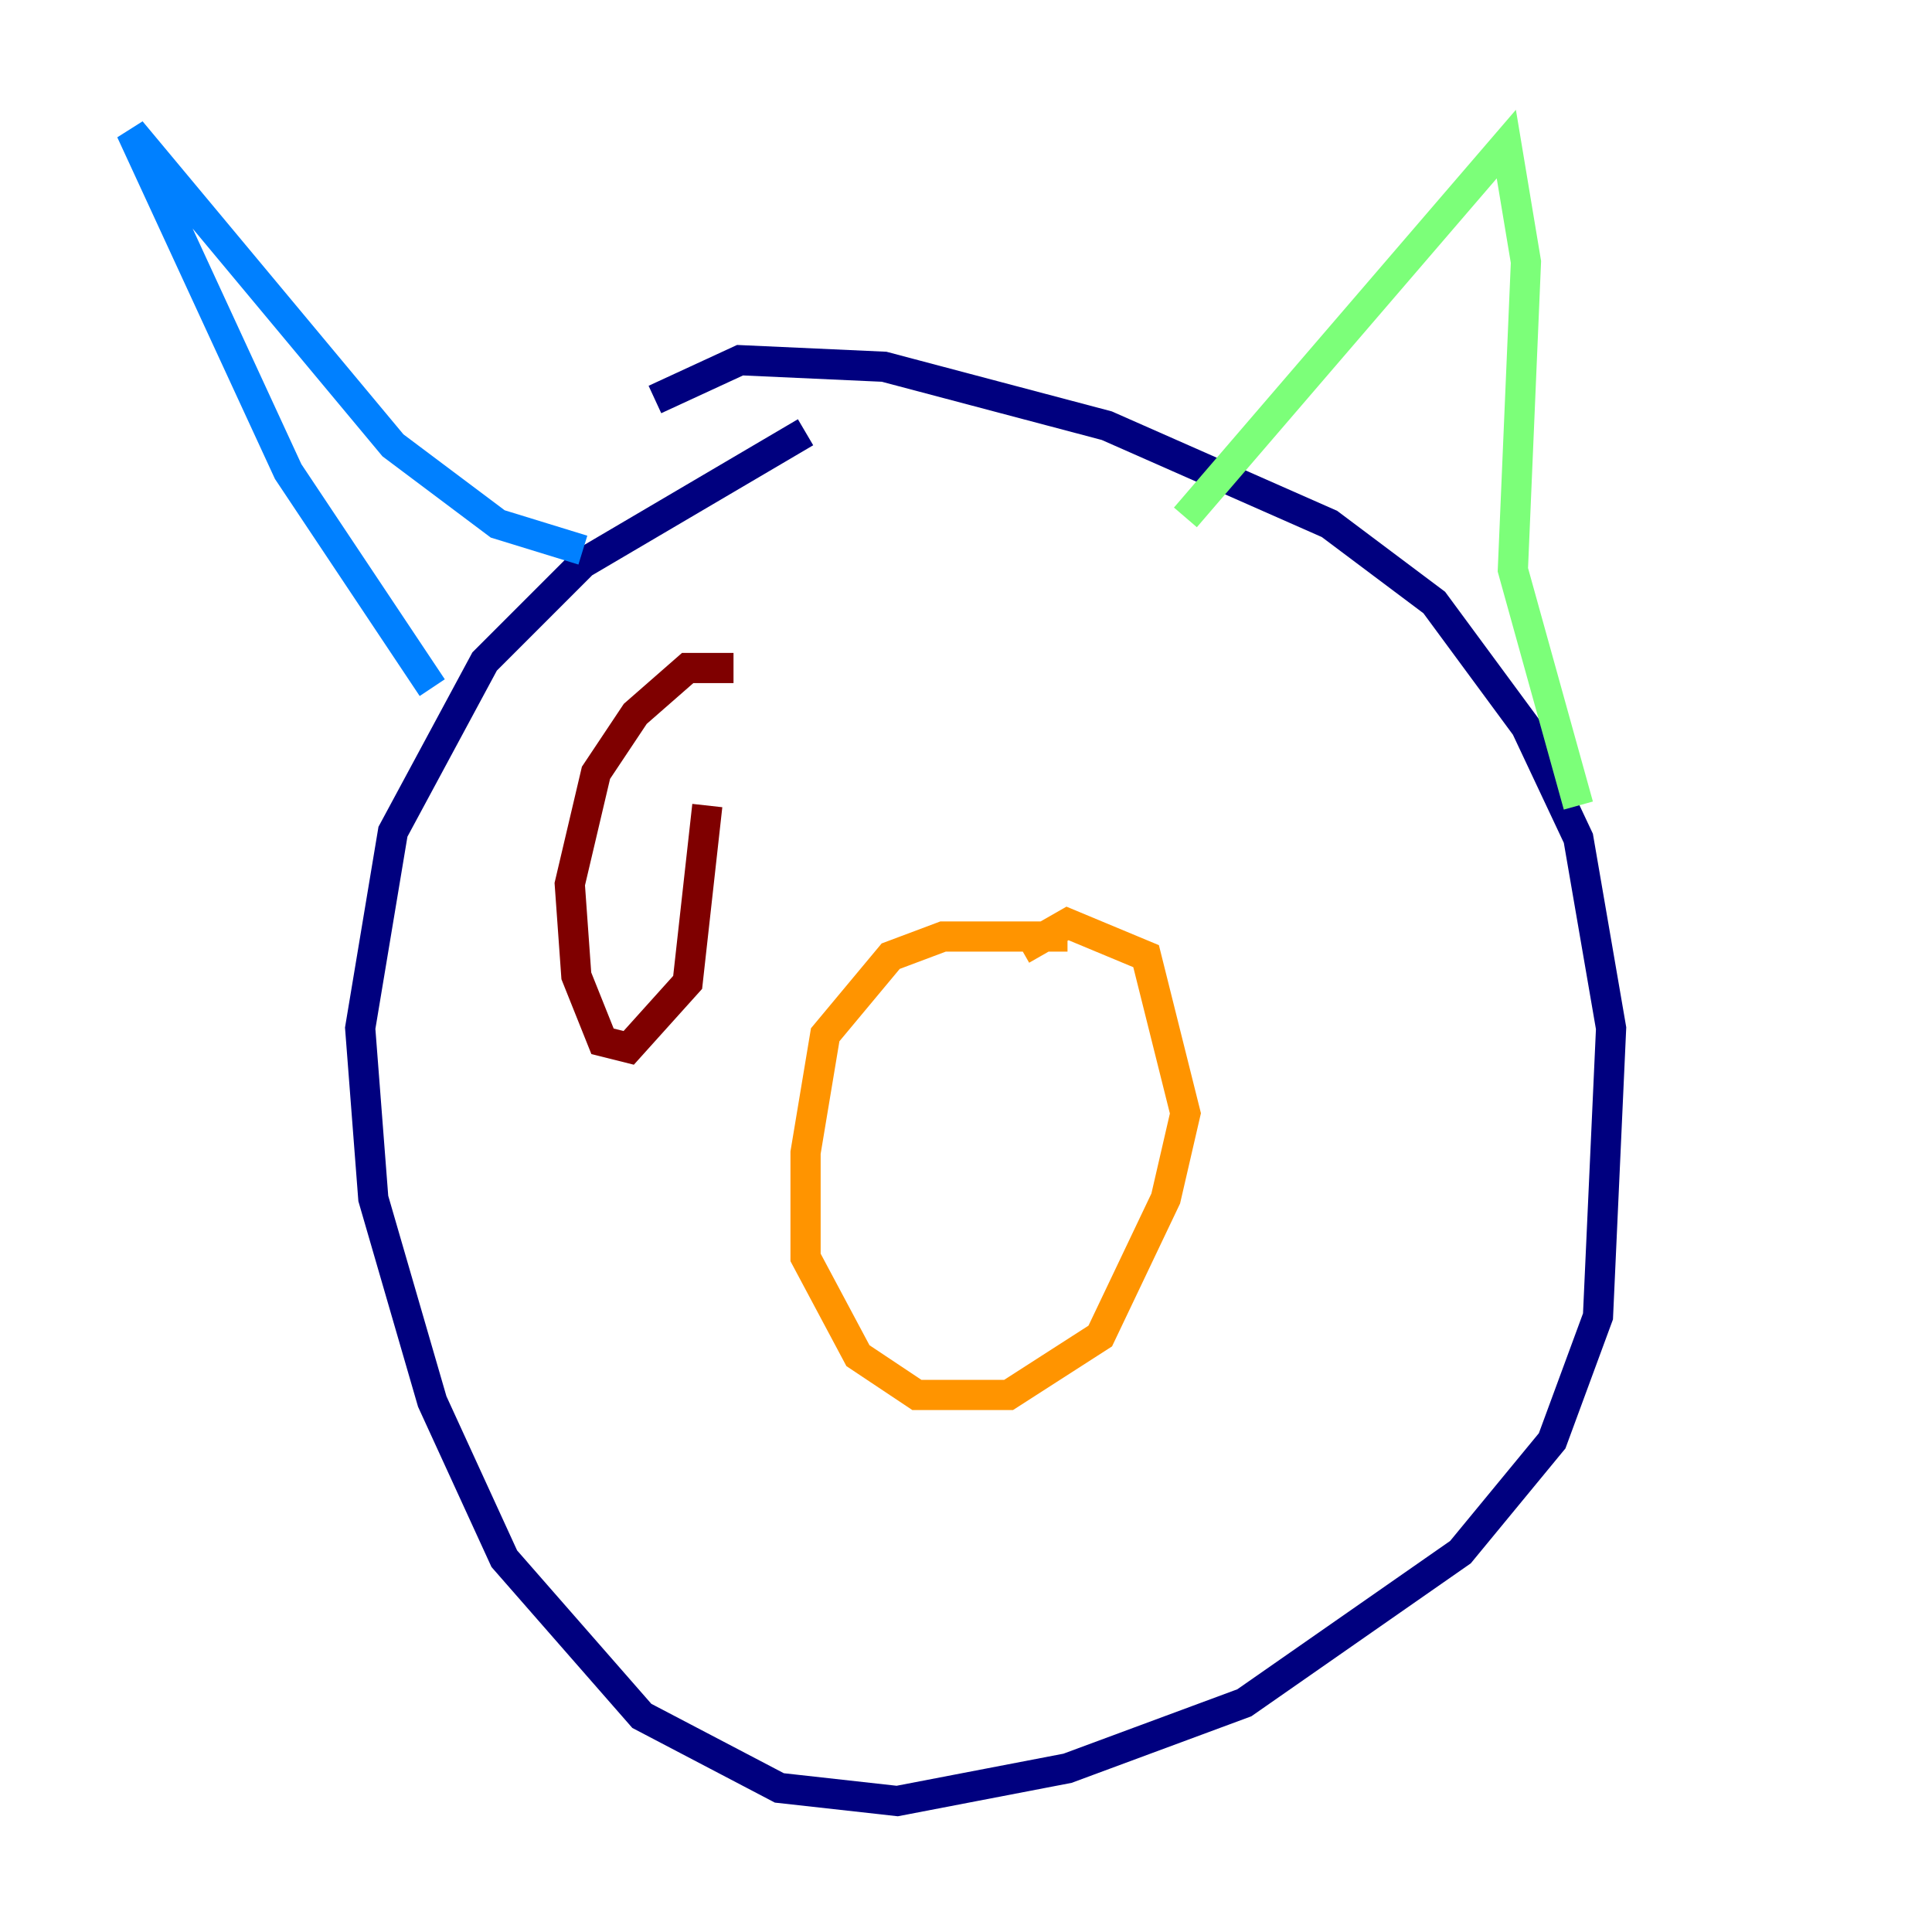 <?xml version="1.0" encoding="utf-8" ?>
<svg baseProfile="tiny" height="128" version="1.2" viewBox="0,0,128,128" width="128" xmlns="http://www.w3.org/2000/svg" xmlns:ev="http://www.w3.org/2001/xml-events" xmlns:xlink="http://www.w3.org/1999/xlink"><defs /><polyline fill="none" points="53.37,28.637 38.617,37.315 32.108,43.824 26.034,55.105 23.864,68.122 24.732,79.403 28.637,92.854 33.41,103.268 42.522,113.681 51.634,118.454 59.444,119.322 70.725,117.153 82.441,112.814 96.759,102.834 102.834,95.458 105.871,87.214 106.739,68.122 104.57,55.539 101.098,48.163 95.024,39.919 88.081,34.712 73.329,28.203 58.576,24.298 49.031,23.864 43.39,26.468" stroke="#00007f" stroke-width="2" /><polyline fill="none" points="28.637,45.559 19.091,31.241 8.678,8.678 26.034,29.505 32.976,34.712 38.617,36.447" stroke="#0080ff" stroke-width="2" /><polyline fill="none" points="78.536,34.278 99.797,9.546 101.098,17.356 100.231,37.749 104.57,53.37" stroke="#7cff79" stroke-width="2" /><polyline fill="none" points="70.725,62.047 62.481,62.047 59.01,63.349 54.671,68.556 53.37,76.366 53.37,83.308 56.841,89.817 60.746,92.42 66.82,92.42 72.895,88.515 77.234,79.403 78.536,73.763 75.932,63.349 70.725,61.18 67.688,62.915" stroke="#ff9400" stroke-width="2" /><polyline fill="none" points="48.597,44.258 45.559,44.258 42.088,47.295 39.485,51.2 37.749,58.576 38.183,64.651 39.919,68.99 41.654,69.424 45.559,65.085 46.861,53.37" stroke="#7f0000" stroke-width="2" /></svg>